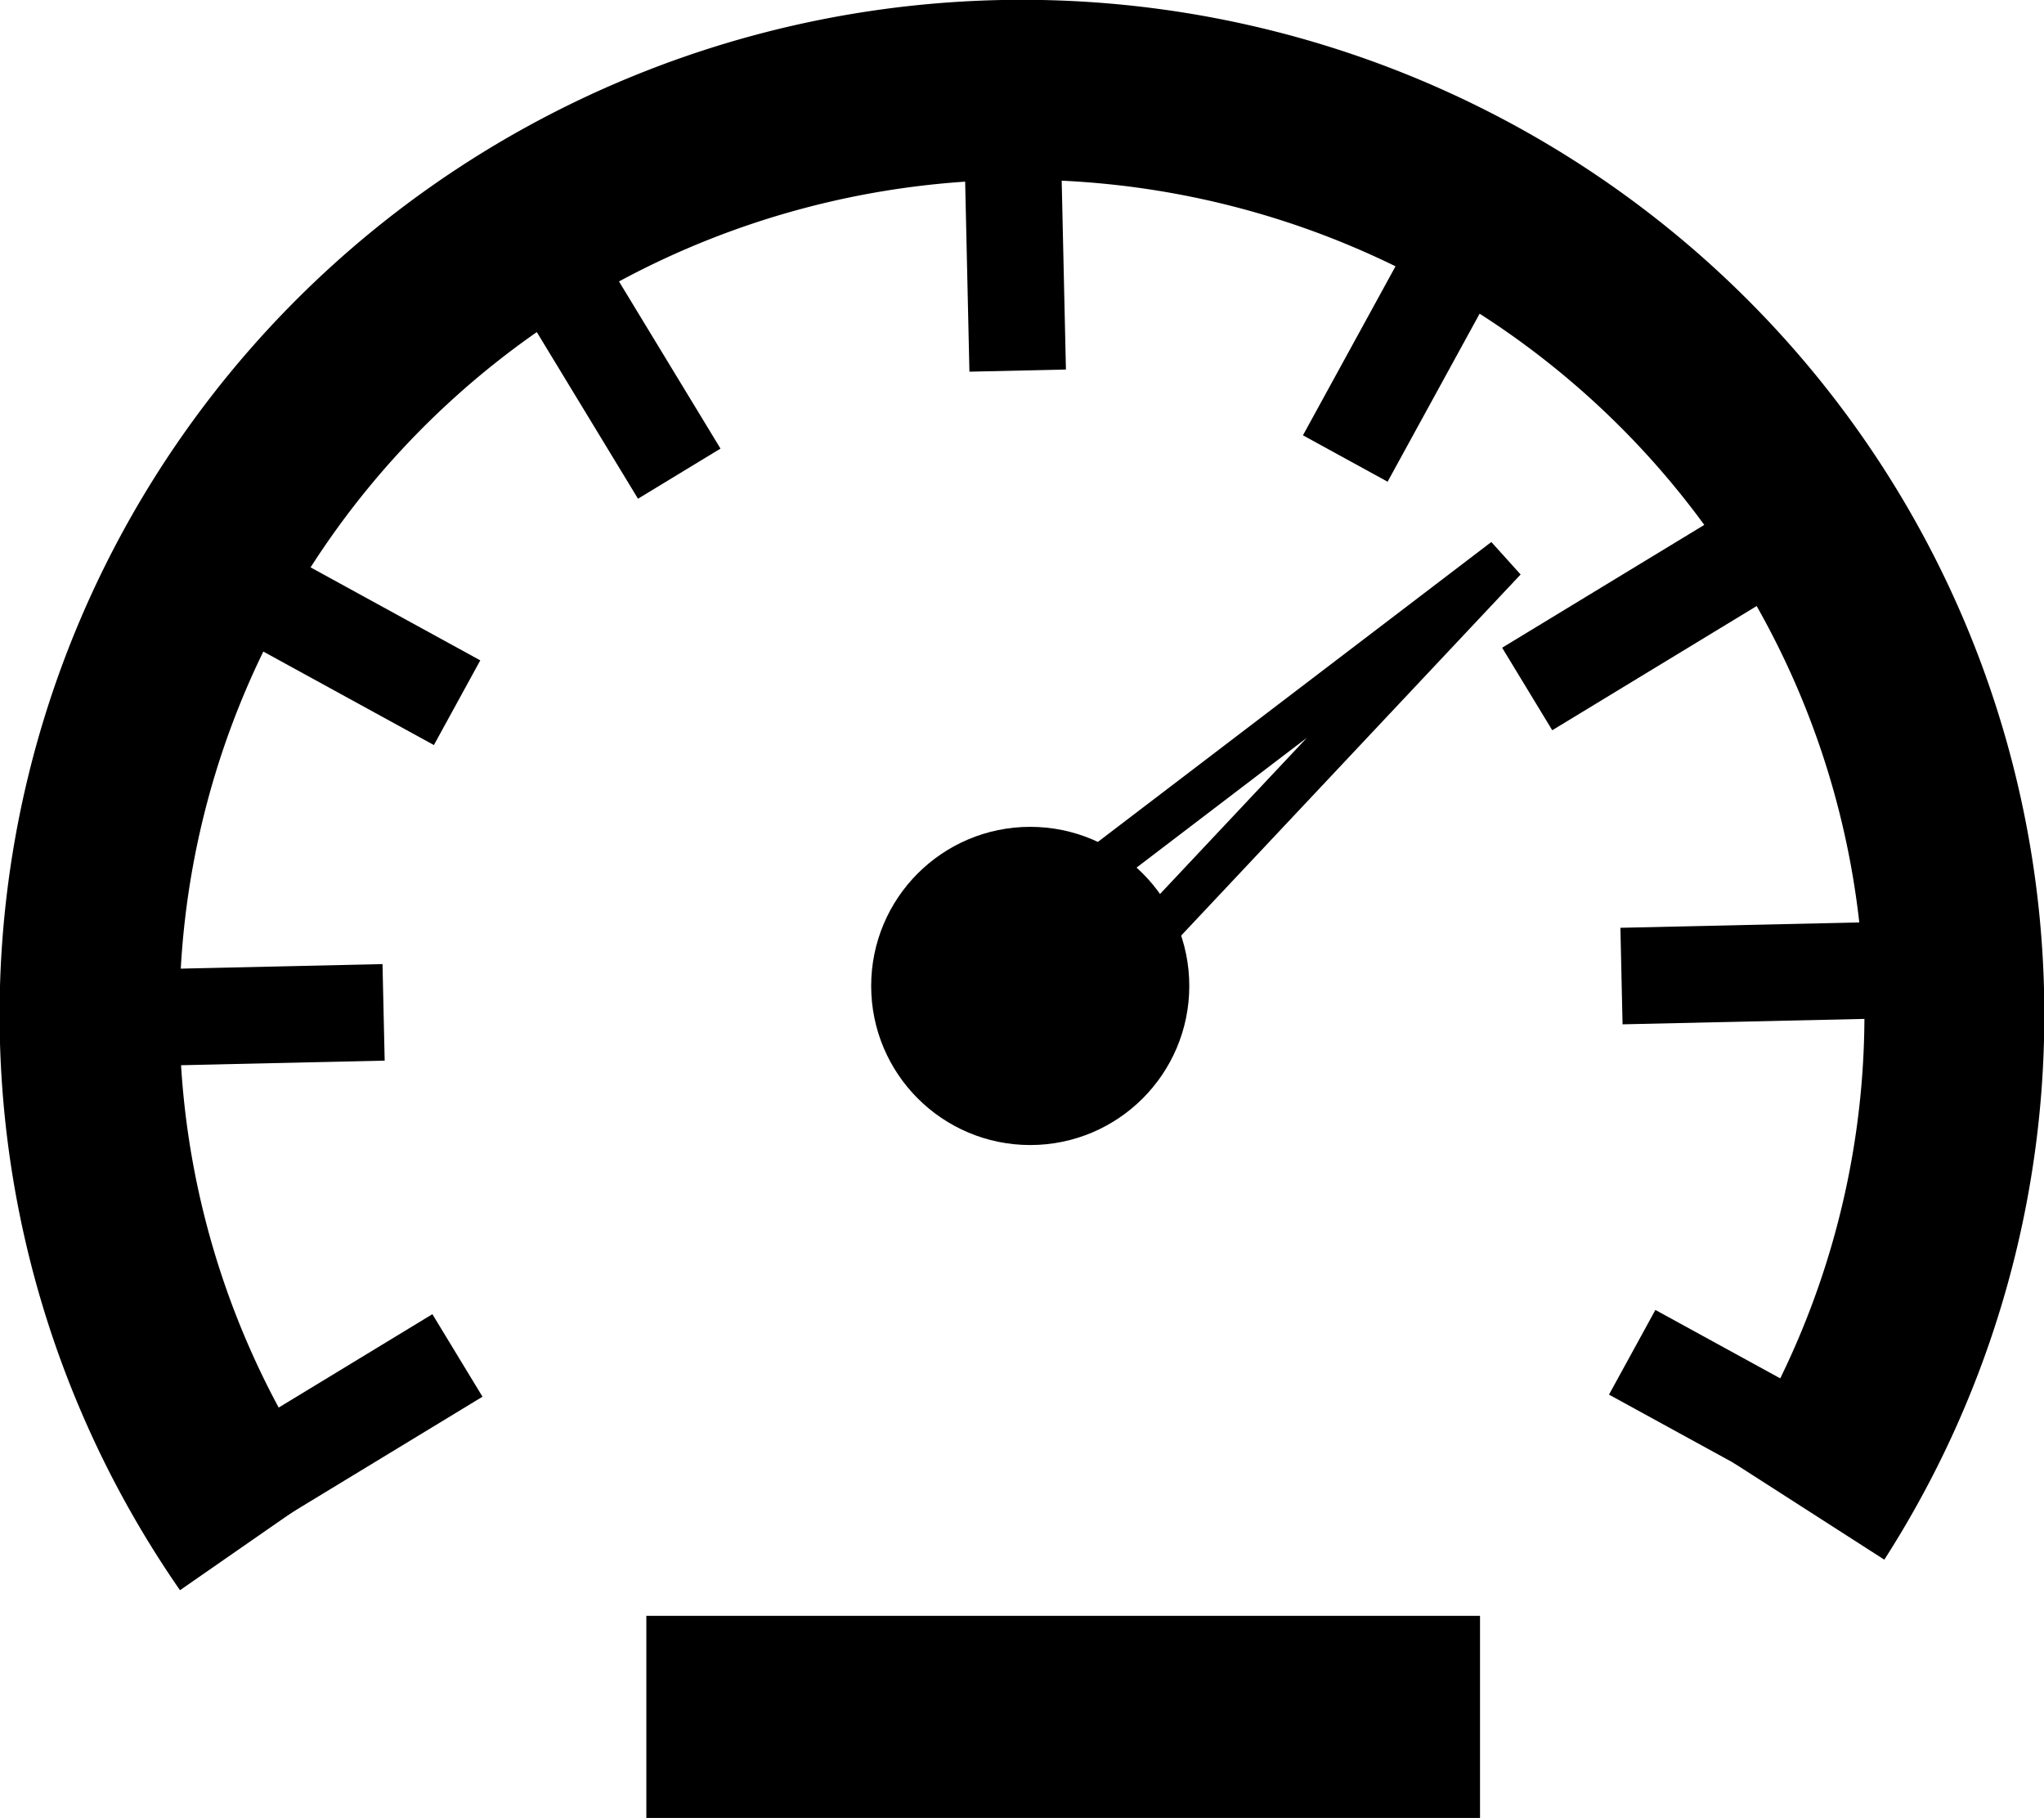 <?xml version="1.0" encoding="UTF-8" standalone="no"?>
<!-- Created with Inkscape (http://www.inkscape.org/) -->

<svg
   xmlns:dc="http://purl.org/dc/elements/1.1/"
   xmlns:cc="http://creativecommons.org/ns#"
   xmlns:rdf="http://www.w3.org/1999/02/22-rdf-syntax-ns#"
   xmlns:svg="http://www.w3.org/2000/svg"
   xmlns="http://www.w3.org/2000/svg"
   xmlns:sodipodi="http://sodipodi.sourceforge.net/DTD/sodipodi-0.dtd"
   xmlns:inkscape="http://www.inkscape.org/namespaces/inkscape"
   width="13.147mm"
   height="11.69mm"
   viewBox="0 0 46.583 41.421"
   id="svg2"
   version="1.1"
   inkscape:version="0.91 r13725"
   sodipodi:docname="speedometer.svg">
  <defs
     id="defs4" />
  <sodipodi:namedview
     id="base"
     pagecolor="#ffffff"
     bordercolor="#666666"
     borderopacity="1.0"
     inkscape:pageopacity="0.0"
     inkscape:pageshadow="2"
     inkscape:zoom="3.959798"
     inkscape:cx="144.71676"
     inkscape:cy="-17.210746"
     inkscape:document-units="px"
     inkscape:current-layer="g3347"
     showgrid="false"
     fit-margin-top="0"
     fit-margin-left="0"
     fit-margin-right="0"
     fit-margin-bottom="0"
     inkscape:showpageshadow="false"
     inkscape:window-width="1920"
     inkscape:window-height="1056"
     inkscape:window-x="1366"
     inkscape:window-y="24"
     inkscape:window-maximized="1" />
  <g
     inkscape:label="Layer 1"
     inkscape:groupmode="layer"
     id="layer1"
     transform="translate(966.829,-942.028)">
    <g
       id="g3347"
       transform="translate(131.446,33.209)">
      <path
         style="fill:none;stroke:#000000;stroke-width:4.1;stroke-miterlimit:4;stroke-dasharray:none;stroke-opacity:1"
         id="path4199"
         sodipodi:type="arc"
         sodipodi:cx="-1074.9844"
         sodipodi:cy="931.93573"
         sodipodi:rx="21.25"
         sodipodi:ry="21.071428"
         sodipodi:start="2.5388095"
         sodipodi:end="0.56666785"
         d="m -1092.489,943.882 a 21.25,21.071 0 0 1 3.23,-27.555 21.25,21.071 0 0 1 27.972,-0.501 21.25,21.071 0 0 1 4.231,27.422"
         sodipodi:open="true" />
      <rect
         style="fill:none;stroke:#000000;stroke-width:4.1;stroke-miterlimit:4;stroke-dasharray:none;stroke-opacity:1"
         id="rect4201"
         width="14.9"
         height="0.505"
         x="-1081.495"
         y="947.685" />
      <path
         style="fill:none;fill-rule:evenodd;stroke:#000000;stroke-width:2.2;stroke-linecap:butt;stroke-linejoin:miter;stroke-miterlimit:4;stroke-dasharray:none;stroke-opacity:1"
         d="m -1092.838,942.732 4.988,-3.03"
         id="path4203"
         inkscape:connector-curvature="0"
         sodipodi:nodetypes="cc" />
      <path
         style="fill:none;fill-rule:evenodd;stroke:#000000;stroke-width:2.2;stroke-linecap:butt;stroke-linejoin:miter;stroke-miterlimit:4;stroke-dasharray:none;stroke-opacity:1"
         d="m -1061.077,939.63 5.118,2.804"
         id="path4203-3"
         inkscape:connector-curvature="0"
         sodipodi:nodetypes="cc" />
      <path
         style="fill:none;fill-rule:evenodd;stroke:#000000;stroke-width:2.2;stroke-linecap:butt;stroke-linejoin:miter;stroke-miterlimit:4;stroke-dasharray:none;stroke-opacity:1"
         d="m -1095.368,932.016 5.835,-0.131"
         id="path4203-6"
         inkscape:connector-curvature="0"
         sodipodi:nodetypes="cc" />
      <path
         style="fill:none;fill-rule:evenodd;stroke:#000000;stroke-width:2.2;stroke-linecap:butt;stroke-linejoin:miter;stroke-miterlimit:4;stroke-dasharray:none;stroke-opacity:1"
         d="m -1061.321,931.058 5.835,-0.131"
         id="path4203-6-7"
         inkscape:connector-curvature="0"
         sodipodi:nodetypes="cc" />
      <path
         style="fill:none;fill-rule:evenodd;stroke:#000000;stroke-width:2.2;stroke-linecap:butt;stroke-linejoin:miter;stroke-miterlimit:4;stroke-dasharray:none;stroke-opacity:1"
         d="m -1092.976,922.026 5.118,2.804"
         id="path4203-6-5"
         inkscape:connector-curvature="0"
         sodipodi:nodetypes="cc" />
      <path
         style="fill:none;fill-rule:evenodd;stroke:#000000;stroke-width:2.2;stroke-linecap:butt;stroke-linejoin:miter;stroke-miterlimit:4;stroke-dasharray:none;stroke-opacity:1"
         d="m -1063.47,924.517 4.988,-3.03"
         id="path4203-6-3"
         inkscape:connector-curvature="0"
         sodipodi:nodetypes="cc" />
      <path
         style="fill:none;fill-rule:evenodd;stroke:#000000;stroke-width:2.2;stroke-linecap:butt;stroke-linejoin:miter;stroke-miterlimit:4;stroke-dasharray:none;stroke-opacity:1"
         d="m -1075.082,917.263 -0.131,-5.835"
         id="path4203-6-3-5"
         inkscape:connector-curvature="0"
         sodipodi:nodetypes="cc" />
      <path
         style="fill:none;fill-rule:evenodd;stroke:#000000;stroke-width:2.2;stroke-linecap:butt;stroke-linejoin:miter;stroke-miterlimit:4;stroke-dasharray:none;stroke-opacity:1"
         d="m -1067.616,919.266 2.804,-5.118"
         id="path4203-6-3-5-6"
         inkscape:connector-curvature="0"
         sodipodi:nodetypes="cc" />
      <path
         style="fill:none;fill-rule:evenodd;stroke:#000000;stroke-width:2.2;stroke-linecap:butt;stroke-linejoin:miter;stroke-miterlimit:4;stroke-dasharray:none;stroke-opacity:1"
         d="m -1082.795,919.611 -3.03,-4.988"
         id="path4203-6-3-5-6-2"
         inkscape:connector-curvature="0"
         sodipodi:nodetypes="cc" />
      <circle
         style="fill:#000000;fill-opacity:1;stroke:#000000;stroke-width:2.2;stroke-miterlimit:4;stroke-dasharray:none;stroke-opacity:1"
         id="path4307"
         cx="-1074.796"
         cy="931.283"
         r="2.525" />
      <path
         style="fill:none;fill-rule:evenodd;stroke:#000000;stroke-width:1px;stroke-linecap:butt;stroke-linejoin:miter;stroke-opacity:1"
         d="m -1074.786,929.797 1.594,1.561 9.208,-9.792 z"
         id="path4311"
         inkscape:connector-curvature="0"
         sodipodi:nodetypes="cccc" />
    </g>
  </g>
</svg>
